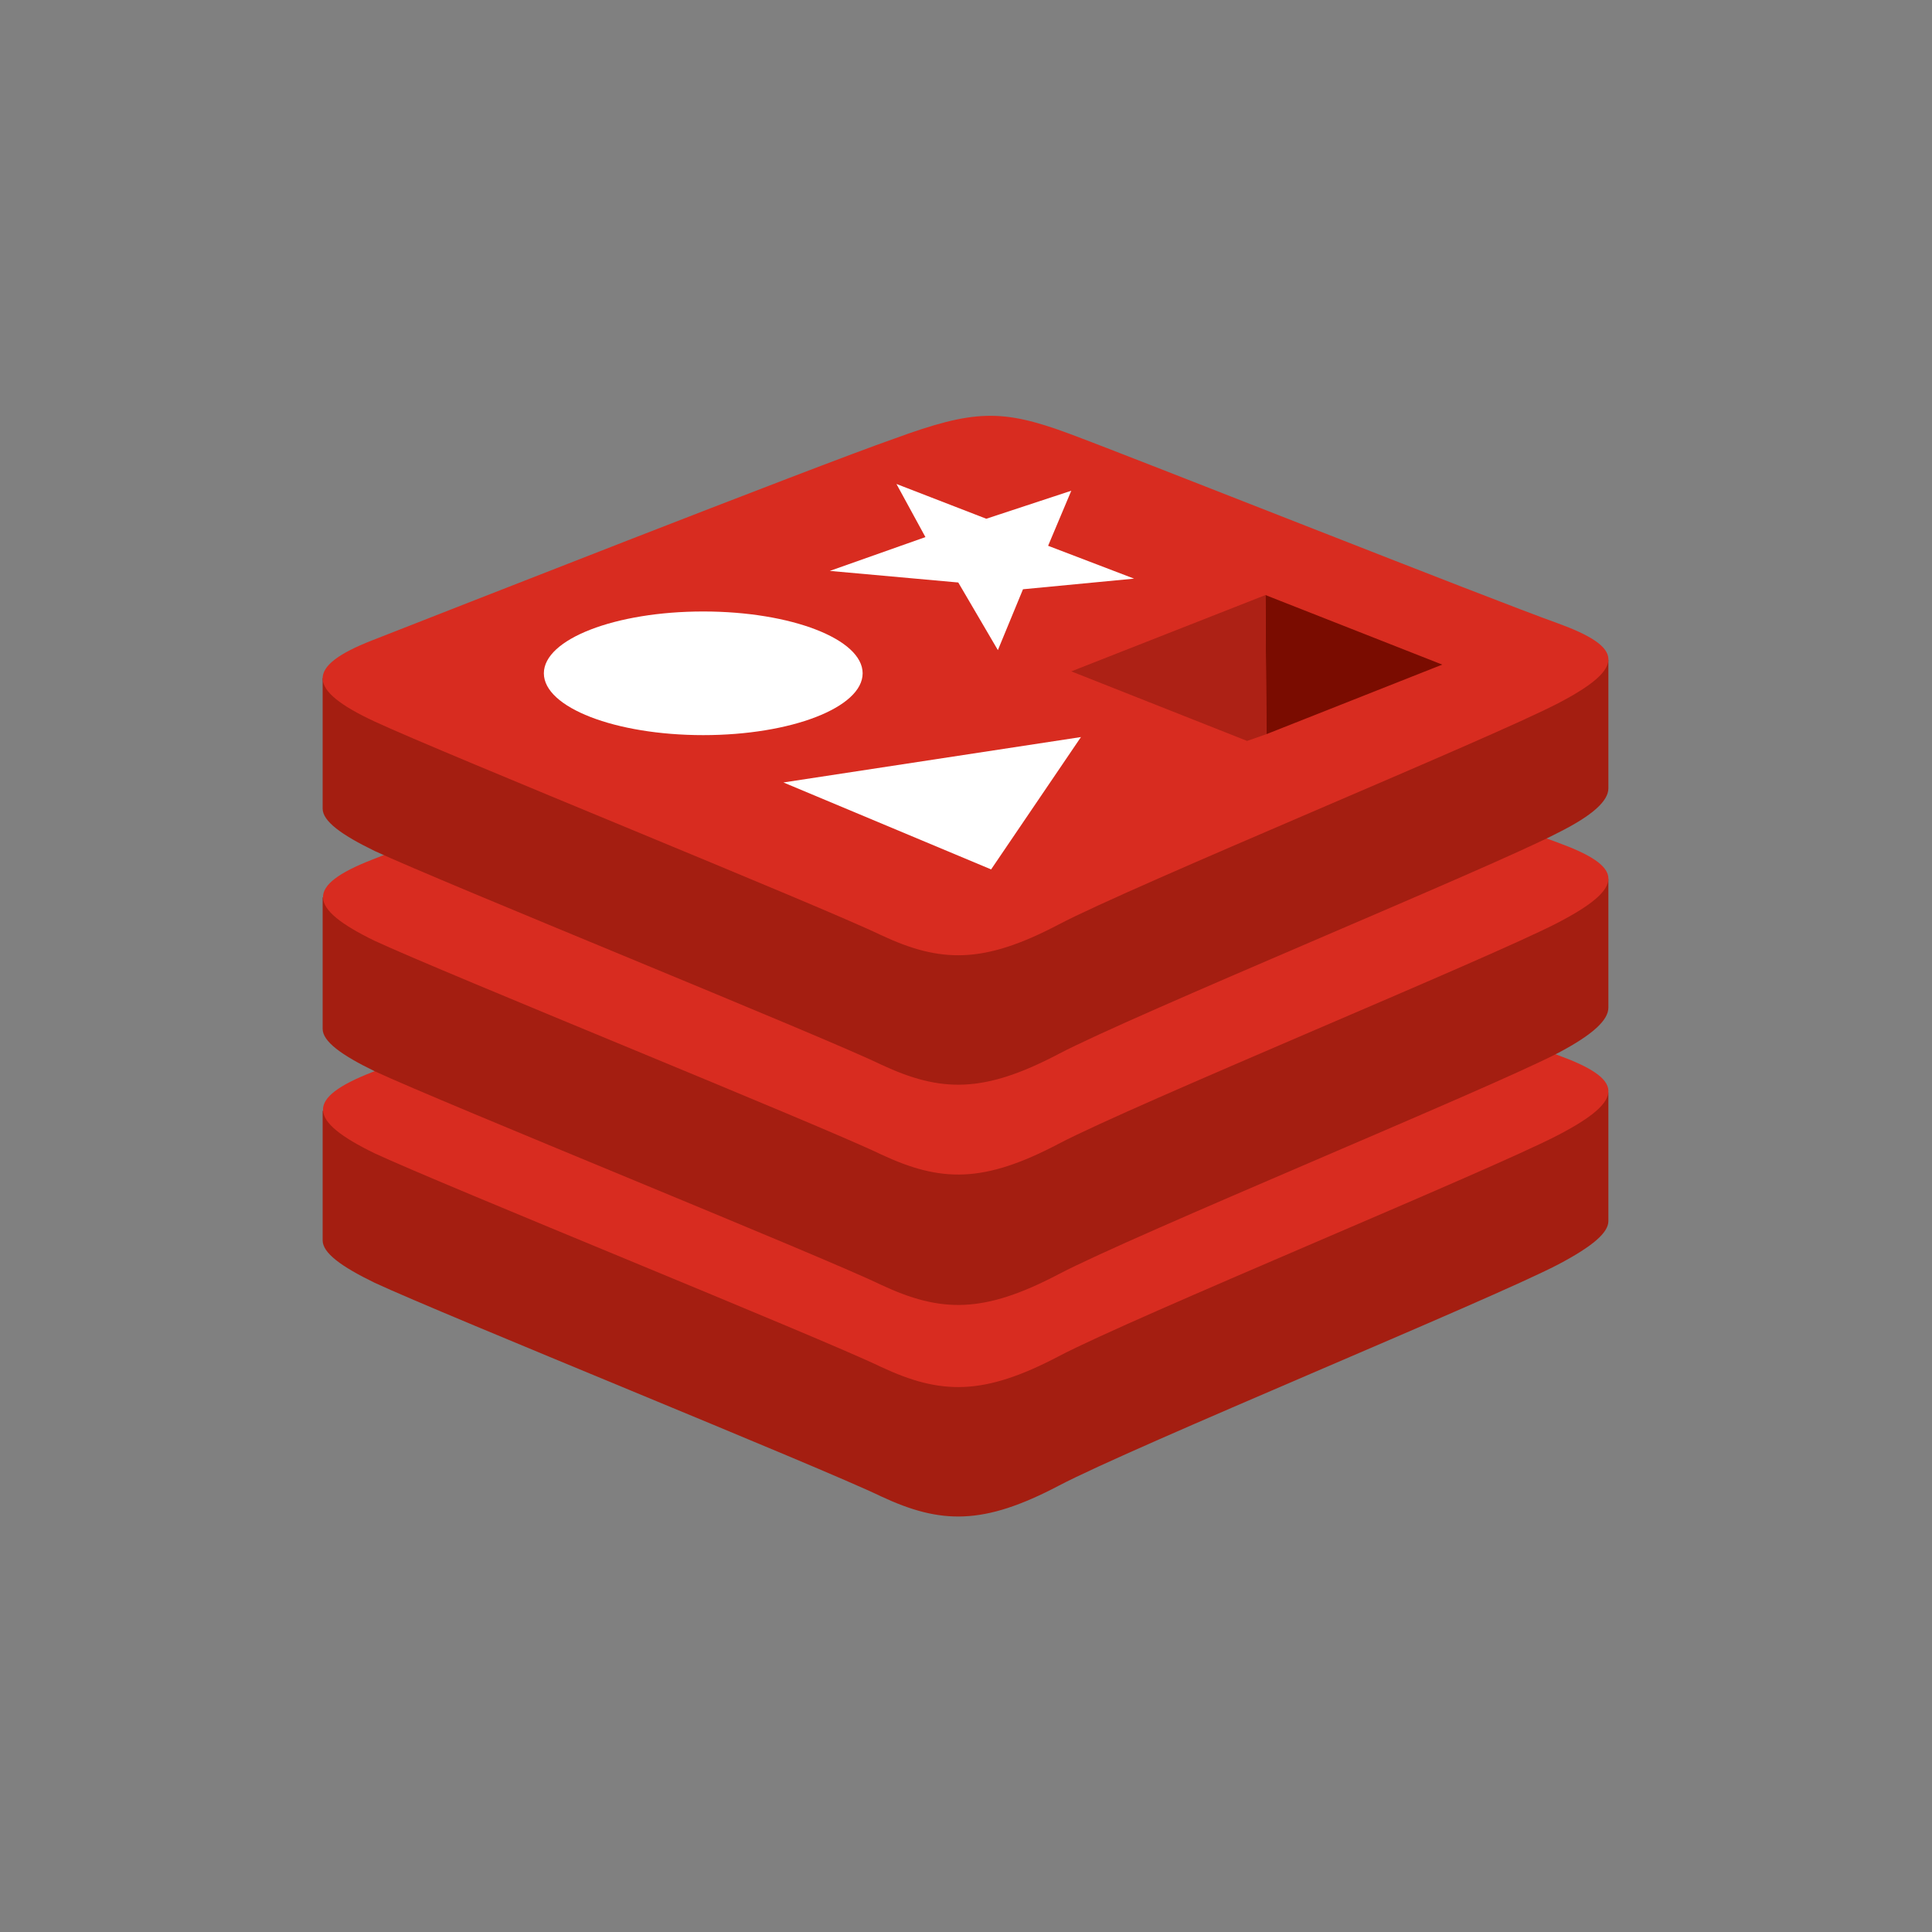 <?xml version="1.0" encoding="utf-8"?>
<!-- Generator: Adobe Illustrator 23.0.3, SVG Export Plug-In . SVG Version: 6.00 Build 0)  -->
<svg version="1.1" id="Calque_1" xmlns="http://www.w3.org/2000/svg" xmlns:xlink="http://www.w3.org/1999/xlink" x="0px" y="0px"
	 viewBox="0 0 200 200" style="enable-background:new 0 0 200 200;" xml:space="preserve">
<rect x="0" y="0" width="200" height="200" fill="#808080" stroke="none"/>
<style type="text/css">
	.st0{display:none;}
	.st1{display:inline;fill:none;stroke:#000000;stroke-width:10;stroke-miterlimit:10;}
	.st2{display:inline;fill:#010101;}
	.st3{display:inline;}
	.st4{opacity:0.975;}
	.st5{fill-rule:evenodd;clip-rule:evenodd;fill:#8E75FF;}
	.st6{opacity:0.405;fill-rule:evenodd;clip-rule:evenodd;fill:#8E75FF;enable-background:new    ;}
	.st7{fill:#7649BB;}
	.st8{fill:#00A9E5;}
	.st9{fill:#353535;}
	.st10{fill:#00BFB3;}
	.st11{fill:#019B8F;}
	.st12{fill:#F9B110;}
	.st13{fill:#FED10A;}
	.st14{fill:#9FEAF9;}
	.st15{fill:#41B883;}
	.st16{fill:#34495E;}
	.st17{fill:#13A8C2;}
	.st18{fill:#689F63;}
	.st19{clip-path:url(#SVGID_2_);}
	.st20{fill:url(#path30_1_);}
	.st21{clip-path:url(#SVGID_4_);}
	.st22{fill:url(#path46_1_);}
	.st23{clip-path:url(#SVGID_6_);}
	.st24{fill:url(#path62_1_);}
	.st25{fill:#A41E11;}
	.st26{fill:#D82C20;}
	.st27{fill:#FFFFFF;}
	.st28{fill:#7A0C00;}
	.st29{fill:#AD2115;}
</style>
<g class="st0">
	<path class="st1" d="M79.5,43.8c34.2-13.7,76.2,11.6,79.7,48.3c5.5,33-21.9,66.6-55.3,67.5c-31.8,3.2-62.5-23.8-63.4-55.7
		C38.1,78,55.1,52.3,79.5,43.8L79.5,43.8z"/>
	<path class="st2" d="M83.9,96.6c14.5-11.8,28.6-24.1,43.4-35.6c-7.8,11.9-15.7,23.7-23.5,35.6C97.2,96.7,90.5,96.7,83.9,96.6
		L83.9,96.6z M96.1,103.2c6.7,0,13.3,0,20,0.1c-14.6,11.8-28.7,24.1-43.5,35.6C80.4,127,88.4,115.2,96.1,103.2L96.1,103.2z"/>
</g>
<g class="st0">
	<g id="Logo_1_" transform="translate(435, 387)" class="st3">
		<g id="Monogram_1_" transform="translate(0, 23)" class="st4">
			<g>
				<path id="Combined-Shape-Copy_1_" class="st5" d="M-314.1-287.1v-41.3c0-1.5-1.2-2.7-2.7-2.7h-41.1v-42.6h83.5
					c1.5,0,2.7,1.2,2.7,2.7v83.9H-314.1z"/>
				<path id="Rectangle-Copy-6_1_" class="st6" d="M-357.8-373.6v42.6H-397c-0.7,0-1.3-0.6-1.3-1.3c0-0.4,0.1-0.7,0.4-0.9
					L-357.8-373.6z"/>
				<path id="Rectangle-Copy-7_1_" class="st6" d="M-314.1-247.7v-39.4h42.4l-40.1,40.3c-0.5,0.5-1.4,0.5-1.9,0
					C-313.9-247-314.1-247.4-314.1-247.7z"/>
				<path id="Rectangle-Copy-8_1_" class="st6" d="M-357.8-331h42.4c0.7,0,1.3,0.6,1.3,1.3v42.6h-41.1c-1.5,0-2.7-1.2-2.7-2.7V-331z
					"/>
			</g>
		</g>
	</g>
</g>
<g id="Calque_3" class="st0">
	<g class="st3">
		<path class="st7" d="M63.2,162.1c-5.6-1.3-11-2.8-15.9-6.1c-8.1-5.3-11.9-13.1-12.6-22.5c-1.2-15.2,5.7-26.7,17.1-36
			c1.8-1.4,2.4-1,3.2,1.1c1.6,4.1,1,7-2.5,10.1c-6.1,5.5-10,12.4-10.1,20.9c-0.2,13,9.5,22.9,22.6,23.8c15.2,1,27.5-5.1,38.9-14.2
			c5.1-4,9-9,12.3-14.6c0.8-1.4,0.9-2.5,0-4c-2.9-5.2-1.2-10.9,3.8-13.4c4.8-2.5,10.7-0.4,13,4.6c2.3,5-0.1,10.5-5.5,12.9
			c-1.2,0.5-2.2,1.2-2.8,2.3C113.8,146.8,97,158,75,161.8c-0.3,0.1-0.5,0.2-0.8,0.3C70.5,162.1,66.8,162.1,63.2,162.1z"/>
		<path class="st7" d="M123.1,162.1c-3.9-1.3-7.9-1.8-11.7-3.5c-3.1-1.4-2.9-1.5-0.7-3.7c3.2-3.2,6.2-3.9,10.8-2.4
			c7.8,2.6,15.8,2.7,23.4-1.3c9.6-5.1,14.4-16.3,11.2-26.7c-3.7-12.2-11.9-20.6-22.8-26.7c-9.2-5.2-19.2-7.7-29.7-8.2
			c-2.2-0.1-4,0.6-5.6,2.4c-3.7,4.3-9.9,4.6-13.7,0.9c-3.8-3.6-4-9.7-0.4-13.6c3.7-3.9,9.7-3.9,13.8,0.1c1.3,1.3,2.6,1.8,4.3,1.8
			c17.9,0.1,34,5.5,47.4,17.7c9,8.2,15.2,18,16,30.4c0.9,12.7-5,21.9-15.9,28.2c-4.1,2.4-8.6,3.5-13.1,4.7
			C132,162.1,127.6,162.1,123.1,162.1z"/>
		<path class="st7" d="M98.9,37.9c13,0.3,21.9,7.2,28.2,18c3.7,6.2,5.4,13.1,6.4,20.1c0.3,2.2-0.3,3.2-2.7,2.4
			c-0.9-0.3-1.8-0.7-2.8-0.8c-2.6-0.3-3.3-2-3.8-4.3c-1.6-8.3-4.8-15.8-11.2-21.6c-4.7-4.3-10.3-5.9-16.7-5
			c-14.4,2.2-22.6,11.8-25.9,27.7c-2.9,13.9-0.8,27.4,5.6,40.1c1,2.1,2.2,3.2,4.7,3.5c5.5,0.6,9,5.9,7.9,11.2c-1,5.1-6.1,8.6-11,7.6
			c-5.5-1.1-8.9-6.3-7.6-11.7c0.5-1.9,0.3-3.5-0.7-5.2c-9.3-18-11.9-36.6-4.7-55.9C69.1,52.1,77,43.6,89.1,39.4
			C92.2,38.3,95.5,37.7,98.9,37.9z"/>
	</g>
</g>
<g id="Calque_4" class="st0">
	<g id="Elasticsearch_1_" class="st3">
		<g>
			<path class="st8" d="M128.5,81.4H96.1c0.2,0.8,0.5,1.6,0.6,2.2c1.1,3.7,1.7,7.6,2,11.6c0.2,1.6,0.2,3.3,0.2,4.8s0,3.3-0.2,4.8
				c-0.3,4-0.9,7.9-2,11.6c-0.2,0.8-0.5,1.6-0.6,2.2h32.4c10.2,0,18.4-8.4,18.4-18.6S138.8,81.4,128.5,81.4z"/>
			<path class="st9" d="M98.8,104.8c0.2-1.6,0.2-3.3,0.2-4.8c0-1.6,0-3.3-0.2-4.8c-0.3-4-0.9-7.9-2-11.6c-0.2-0.8-0.5-1.6-0.6-2.2
				H46.1c-1.9,5.9-2.8,12.1-2.8,18.6c0,6.5,0.9,12.7,2.8,18.6h50.1c0.2-0.8,0.5-1.6,0.6-2.2C97.8,112.7,98.4,108.8,98.8,104.8z"/>
		</g>
		<g>
			<path class="st10" d="M134.1,124.8H93.8c-1.2,2.8-2.6,5.4-4.2,7.9c-2.3,3.9-5.1,7.3-8.2,10.5c-1.1,1.1-2.2,2-3.3,3.1
				c-2.2,2-4.7,3.7-7.1,5.4c9.8,6.5,21.5,10.2,34.1,10.2c21.5,0,40.5-11,51.6-27.6C151,128.5,142.9,124.8,134.1,124.8z"/>
			<path class="st11" d="M89.6,132.7c1.6-2.5,2.9-5.1,4.2-7.9H48.4c4.8,11,12.7,20.5,22.8,27c2.5-1.7,4.8-3.4,7.1-5.4
				c1.1-0.9,2.2-2,3.3-3.1C84.5,140.1,87.3,136.6,89.6,132.7z"/>
		</g>
		<g>
			<path class="st12" d="M81.4,56.8c-1.1-1.1-2.2-2-3.3-3.1c-2.2-2-4.7-3.7-7.1-5.4c-9.9,6.5-17.8,16-22.8,27h45.4
				c-1.2-2.8-2.6-5.4-4.2-7.9C87.3,63.4,84.5,59.8,81.4,56.8z"/>
			<path class="st13" d="M105.1,38C92.6,38,80.8,41.7,71,48.2c2.5,1.7,4.8,3.4,7.1,5.4c1.1,0.9,2.2,2,3.3,3.1
				c3.1,3.3,5.9,6.7,8.2,10.5c1.6,2.5,2.9,5.1,4.2,7.9h40.3c8.8,0,16.9-3.7,22.6-9.6C145.6,49,126.7,38,105.1,38z"/>
		</g>
	</g>
</g>
<g id="Calque_5" class="st0">
	<g class="st3">
		<path class="st14" d="M82.3,62.9c-17-3.1-30.4,0.1-35.8,9.4c-4,6.9-2.8,16.1,2.8,25.9c0.5,0.8,1.5,1.2,2.4,0.7s1.2-1.5,0.7-2.4
			c0,0,0,0,0-0.1c-5.1-8.8-6-16.8-2.8-22.4C54,66.4,66,63.5,81.7,66.4c0.9,0.2,1.8-0.5,2-1.4C83.9,64,83.3,63.1,82.3,62.9z
			 M58.2,110.2c6.9,7.6,15.8,14.6,26,20.5c24.6,14.2,50.9,18,63.8,9.2c0.8-0.5,1-1.6,0.5-2.4s-1.6-1-2.4-0.5c0,0,0,0-0.1,0
			c-11.6,7.9-36.5,4.3-60.1-9.3c-9.9-5.7-18.5-12.6-25.1-19.8c-0.6-0.7-1.8-0.8-2.5-0.1S57.5,109.4,58.2,110.2
			C58.2,110.2,58.2,110.2,58.2,110.2z"/>
		<path class="st14" d="M143.8,108.1c11.1-13.1,15-26.4,9.7-35.6c-3.9-6.8-12.2-10.4-23.3-10.5c-1,0-1.7,0.8-1.7,1.7
			c0,0.9,0.8,1.7,1.7,1.7c9.9,0.1,17.1,3.2,20.3,8.8c4.4,7.7,1,19.5-9.3,31.6c-0.6,0.7-0.6,1.8,0.2,2.5S143.2,108.8,143.8,108.1
			C143.8,108.1,143.8,108.1,143.8,108.1z M115.2,63.5c-10.1,2.2-20.8,6.4-31,12.3c-25.4,14.7-42,36.3-39.7,52c0.1,0.9,1,1.6,2,1.5
			c1-0.1,1.6-1,1.5-2c0,0,0,0,0,0c-2-13.9,13.7-34.5,38-48.5c10-5.8,20.3-9.8,30-11.9c0.9-0.2,1.6-1.1,1.4-2.1
			C117.2,63.9,116.2,63.3,115.2,63.5C115.3,63.5,115.3,63.5,115.2,63.5L115.2,63.5z"/>
		<path class="st14" d="M74,138.8c5.8,16.2,15.3,26.2,26,26.2c7.8,0,15-5.3,20.7-14.7c0.5-0.8,0.3-1.9-0.6-2.4s-1.9-0.3-2.4,0.6
			c0,0,0,0,0,0c-5.1,8.4-11.3,13-17.7,13c-8.9,0-17.4-8.9-22.8-23.9c-0.3-0.9-1.3-1.4-2.2-1.1C74.2,136.8,73.7,137.8,74,138.8
			C74,138.7,74,138.7,74,138.8L74,138.8z M127.2,135.6c3-9.6,4.6-20.7,4.6-32.3c0-28.9-10.1-53.7-24.5-60.1c-0.9-0.4-1.9,0-2.3,0.9
			c-0.4,0.9,0,1.8,0.9,2.3c12.8,5.7,22.4,29.3,22.4,56.9c0,11.2-1.6,22-4.5,31.3c-0.3,0.9,0.2,1.9,1.1,2.2S126.8,136.5,127.2,135.6
			C127.1,135.6,127.2,135.6,127.2,135.6L127.2,135.6z M160,133.9c0-4.6-3.7-8.3-8.3-8.3s-8.3,3.7-8.3,8.3s3.7,8.3,8.3,8.3
			S160,138.5,160,133.9z M156.5,133.9c0,2.7-2.2,4.9-4.9,4.9c-2.7,0-4.9-2.2-4.9-4.9s2.2-4.9,4.9-4.9
			C154.3,129,156.5,131.2,156.5,133.9z M48.4,142.2c4.6,0,8.3-3.7,8.3-8.3s-3.7-8.3-8.3-8.3c-4.6,0-8.3,3.7-8.3,8.3
			S43.8,142.2,48.4,142.2z M48.4,138.7c-2.7,0-4.8-2.2-4.8-4.9s2.2-4.9,4.8-4.9c2.7,0,4.8,2.2,4.8,4.9S51,138.7,48.4,138.7z"/>
		<path class="st14" d="M100.1,51.7c4.6,0,8.3-3.7,8.3-8.3s-3.7-8.3-8.3-8.3c-4.6,0-8.3,3.7-8.3,8.3S95.5,51.7,100.1,51.7z
			 M100.1,48.2c-2.7,0-4.8-2.2-4.8-4.8s2.2-4.8,4.8-4.8s4.8,2.2,4.8,4.8S102.7,48.2,100.1,48.2z M101.3,109.2
			c-3.3,0.7-6.5-1.4-7.2-4.6c-0.7-3.3,1.4-6.5,4.6-7.2c3.3-0.7,6.5,1.4,7.2,4.6C106.7,105.3,104.6,108.5,101.3,109.2z"/>
	</g>
</g>
<g id="Calque_6" class="st0">
	<g transform="matrix(1.333 0 0 -1.333 -76.311 313.34)" class="st3">
		<g transform="translate(178.06 235.01)">
			<path class="st15" d="M-33.5-30.4l-12.3-21.3l-12.3,21.3h-41l53.3-92.2L7.4-30.4H-33.5z"/>
		</g>
		<g transform="translate(178.06 235.01)">
			<path class="st16" d="M-33.5-30.4l-12.3-21.3l-12.3,21.3h-19.7l32-55.3l32,55.3C-13.9-30.4-33.5-30.4-33.5-30.4z"/>
		</g>
	</g>
</g>
<g id="Calque_7" class="st0">
	<g class="st3">
		<path class="st17" d="M49.6,162c0,0-47.4-75.4,50.1-124v124H49.6z"/>
		<path class="st17" d="M114.8,162V85.1c0,0,15.6,25.4,47.2,76.9H114.8z"/>
	</g>
</g>
<g id="Calque_8" class="st0">
	<g class="st3">
		<path class="st18" d="M100,167.6c-1.8,0-3.6-0.5-5.2-1.4l-16.5-9.8c-2.5-1.4-1.3-1.9-0.4-2.1c3.3-1.1,4-1.4,7.5-3.4
			c0.4-0.2,0.8-0.1,1.2,0.1l12.7,7.5c0.5,0.3,1.1,0.3,1.5,0l49.6-28.6c0.5-0.3,0.8-0.8,0.8-1.3V71.4c0-0.6-0.3-1.1-0.8-1.4
			l-49.5-28.6c-0.5-0.3-1.1-0.3-1.5,0L49.7,70c-0.5,0.3-0.8,0.8-0.8,1.3v57.2c0,0.6,0.3,1.1,0.8,1.3l13.6,7.8
			c7.4,3.7,11.9-0.7,11.9-5V76.2c0-0.8,0.6-1.4,1.4-1.4h6.3c0.8,0,1.4,0.6,1.4,1.4v56.5c0,9.8-5.4,15.5-14.7,15.5
			c-2.9,0-5.1,0-11.4-3.1l-13-7.5c-3.2-1.9-5.2-5.3-5.2-9.1V71.3c0-3.7,2-7.2,5.2-9l49.6-28.6c3.1-1.8,7.3-1.8,10.4,0l49.6,28.6
			c3.2,1.8,5.2,5.3,5.2,9v57.2c0,3.7-2,7.2-5.2,9l-49.6,28.6C103.6,167.1,101.8,167.6,100,167.6L100,167.6z"/>
		<path class="st18" d="M117.5,95.7c-15.4-2-17-3.1-17-6.7c0-3,1.3-6.9,12.7-6.9c10.2,0,13.9,2.2,15.5,9.1c0.1,0.6,0.7,1.1,1.4,1.1
			h6.4c0.4,0,0.8-0.2,1.1-0.5c0.3-0.3,0.4-0.7,0.4-1.1c-1-11.8-8.9-17.3-24.7-17.3c-14.1,0-22.6,6-22.6,15.9
			c0,10.9,8.4,13.8,22,15.2c16.2,1.6,17.5,4,17.5,7.2c0,5.6-4.4,7.9-14.9,7.9c-13.1,0-16-3.3-17-9.8c-0.1-0.7-0.7-1.2-1.4-1.2h-6.4
			c-0.8,0-1.4,0.6-1.4,1.4c0,8.3,4.6,18.3,26.2,18.3l-0.1,0.1c15.7,0,24.7-6.2,24.7-17C140,100.6,132.8,97.7,117.5,95.7z"/>
	</g>
</g>
<g id="Calque_9" class="st0">
	<g id="g14" class="st3">
		<g>
			<g>
				<defs>
					<path id="SVGID_1_" d="M103.2,169.8l-3.8-1.2c0,0,0.5-19-6.4-20.3c-4.5-5.2,0.7-223.1,17.1-0.8c0,0-5.6,2.8-6.7,7.6
						C102.4,159.9,103.2,169.8,103.2,169.8z"/>
				</defs>
				<clipPath id="SVGID_2_">
					<use xlink:href="#SVGID_1_"  style="overflow:visible;"/>
				</clipPath>
				<g id="g16" class="st19">
					
						<linearGradient id="path30_1_" gradientUnits="userSpaceOnUse" x1="2.617" y1="-0.853" x2="3.618" y2="-0.853" gradientTransform="matrix(43.049 14.524 -13.102 38.633 -45.426 96.317)">
						<stop  offset="0" style="stop-color:#929669"/>
						<stop  offset="0.231" style="stop-color:#929669"/>
						<stop  offset="1" style="stop-color:#FDFCF1"/>
					</linearGradient>
					<path id="path30" class="st20" d="M103.2,169.8l-3.8-1.2c0,0,0.5-19-6.4-20.3c-4.5-5.2,0.7-223.1,17.1-0.8c0,0-5.6,2.8-6.7,7.6
						C102.4,159.9,103.2,169.8,103.2,169.8"/>
				</g>
			</g>
		</g>
	</g>
	<g id="g32" class="st3">
		<g>
			<g>
				<defs>
					<path id="SVGID_3_" d="M105.2,151.5c0,0,32.5-21.4,24.9-65.9c-7.3-32.3-24.7-43-26.5-47c-2.1-2.9-4.1-8-4.1-8l1.4,90.1
						C100.9,120.7,98,148.2,105.2,151.5L105.2,151.5z"/>
				</defs>
				<clipPath id="SVGID_4_">
					<use xlink:href="#SVGID_3_"  style="overflow:visible;"/>
				</clipPath>
				<g id="g34" class="st21">
					
						<linearGradient id="path46_1_" gradientUnits="userSpaceOnUse" x1="1.329" y1="-1.459" x2="2.329" y2="-1.459" gradientTransform="matrix(30.146 117.026 -125.916 20.188 -129.563 -94.597)">
						<stop  offset="0" style="stop-color:#45AA3A"/>
						<stop  offset="1" style="stop-color:#3D9439"/>
					</linearGradient>
					<path id="path46" class="st22" d="M105.2,151.5c0,0,32.5-21.4,24.9-65.9c-7.3-32.3-24.7-43-26.5-47c-2.1-2.9-4.1-8-4.1-8
						l1.4,90.1C100.9,120.7,98,148.2,105.2,151.5"/>
				</g>
			</g>
		</g>
	</g>
	<g id="g48" class="st3">
		<g>
			<g>
				<defs>
					<path id="SVGID_5_" d="M97.6,152.7c0,0-30.5-20.8-28.8-57.6C70.5,58.4,92.1,40.3,96.3,37c2.7-2.9,2.8-4,3-6.9
						c1.9,4.1,1.6,61,1.8,67.7C101.9,123.8,99.7,147.8,97.6,152.7z"/>
				</defs>
				<clipPath id="SVGID_6_">
					<use xlink:href="#SVGID_5_"  style="overflow:visible;"/>
				</clipPath>
				<g id="g50" class="st23">
					
						<linearGradient id="path62_1_" gradientUnits="userSpaceOnUse" x1="2.021" y1="-0.159" x2="3.021" y2="-0.159" gradientTransform="matrix(52.762 -11.988 16.487 49.264 -38.405 130.993)">
						<stop  offset="0" style="stop-color:#41A83B"/>
						<stop  offset="1" style="stop-color:#5EBC44"/>
					</linearGradient>
					<path id="path62" class="st24" d="M97.6,152.7c0,0-30.5-20.8-28.8-57.6C70.5,58.4,92.1,40.3,96.3,37c2.7-2.9,2.8-4,3-6.9
						c1.9,4.1,1.6,61,1.8,67.7C101.9,123.8,99.7,147.8,97.6,152.7"/>
				</g>
			</g>
		</g>
	</g>
</g>
<g>
	<path class="st25" d="M161.3,130.9c-7.1,3.7-43.9,18.8-51.7,22.9c-7.8,4.1-12.2,4-18.4,1.1c-6.2-3-45.3-18.8-52.4-22.1
		c-3.5-1.7-5.4-3.1-5.4-4.4v-13.4c0,0,50.9-11.1,59.2-14c8.2-3,11.1-3.1,18.1-0.5c7,2.6,48.8,10.1,55.8,12.6c0,0,0,12,0,13.3
		C166.5,127.6,164.9,129,161.3,130.9L161.3,130.9z"/>
	<path class="st26" d="M161.3,117.5c-7.1,3.7-43.9,18.8-51.7,22.9c-7.8,4.1-12.2,4-18.4,1.1c-6.2-3-45.3-18.8-52.4-22.1
		c-7-3.4-7.2-5.7-0.3-8.4c6.9-2.7,45.8-18,54.1-20.9c8.2-2.9,11.1-3.1,18.1-0.5c7,2.6,43.5,17.1,50.5,19.6
		C168.1,111.7,168.4,113.8,161.3,117.5L161.3,117.5z"/>
	<path class="st25" d="M161.3,109c-7.1,3.7-43.9,18.8-51.7,22.9c-7.8,4.1-12.2,4-18.4,1.1c-6.2-3-45.3-18.8-52.4-22.1
		c-3.5-1.7-5.4-3.1-5.4-4.4V92.9c0,0,50.9-11.1,59.2-14c8.2-2.9,11.1-3.1,18.1-0.5c7,2.6,48.8,10.1,55.8,12.6c0,0,0,12,0,13.3
		C166.5,105.6,164.9,107.1,161.3,109z"/>
	<path class="st26" d="M161.3,95.5c-7.1,3.7-43.9,18.8-51.7,22.9c-7.8,4.1-12.2,4-18.4,1.1c-6.2-3-45.3-18.8-52.4-22.1
		c-7-3.4-7.2-5.7-0.3-8.4c6.9-2.7,45.8-18,54.1-20.9c8.2-2.9,11.1-3.1,18.1-0.5c7,2.6,43.5,17.1,50.5,19.6
		C168.1,89.7,168.4,91.8,161.3,95.5L161.3,95.5z"/>
	<path class="st25" d="M161.3,86.2c-7.1,3.7-43.9,18.8-51.7,22.9c-7.8,4.1-12.2,4-18.4,1.1c-6.2-3-45.3-18.8-52.4-22.1
		c-3.5-1.7-5.4-3.1-5.4-4.4V70.2c0,0,50.9-11.1,59.2-14c8.2-3,11.1-3.1,18.1-0.5c7,2.6,48.8,10.1,55.8,12.6c0,0,0,12,0,13.3
		C166.5,82.9,164.9,84.4,161.3,86.2L161.3,86.2z"/>
	<path class="st26" d="M161.3,72.8c-7.1,3.7-43.9,18.8-51.7,22.9c-7.8,4.1-12.2,4-18.4,1.1c-6.2-3-45.3-18.8-52.4-22.1
		s-7.2-5.7-0.3-8.4c6.9-2.7,45.8-18,54.1-20.9c8.2-3,11.1-3.1,18.1-0.5c7,2.6,43.5,17.1,50.5,19.6C168.1,67,168.4,69.1,161.3,72.8
		L161.3,72.8z"/>
	<polygon class="st27" points="117.4,59.9 105.9,61 103.3,67.3 99.2,60.3 85.9,59.1 95.8,55.6 92.8,50.1 102.1,53.7 110.9,50.8 
		108.5,56.5 	"/>
	<polygon class="st27" points="102.6,90 81.1,81 111.9,76.3 	"/>
	<ellipse class="st27" cx="72.8" cy="69.7" rx="16.5" ry="6.4"/>
	<polygon class="st28" points="131,61.6 149.3,68.8 131.1,76 	"/>
	<polygon class="st29" points="110.9,69.5 131,61.6 131.1,76 129.1,76.7 	"/>
</g>
</svg>
